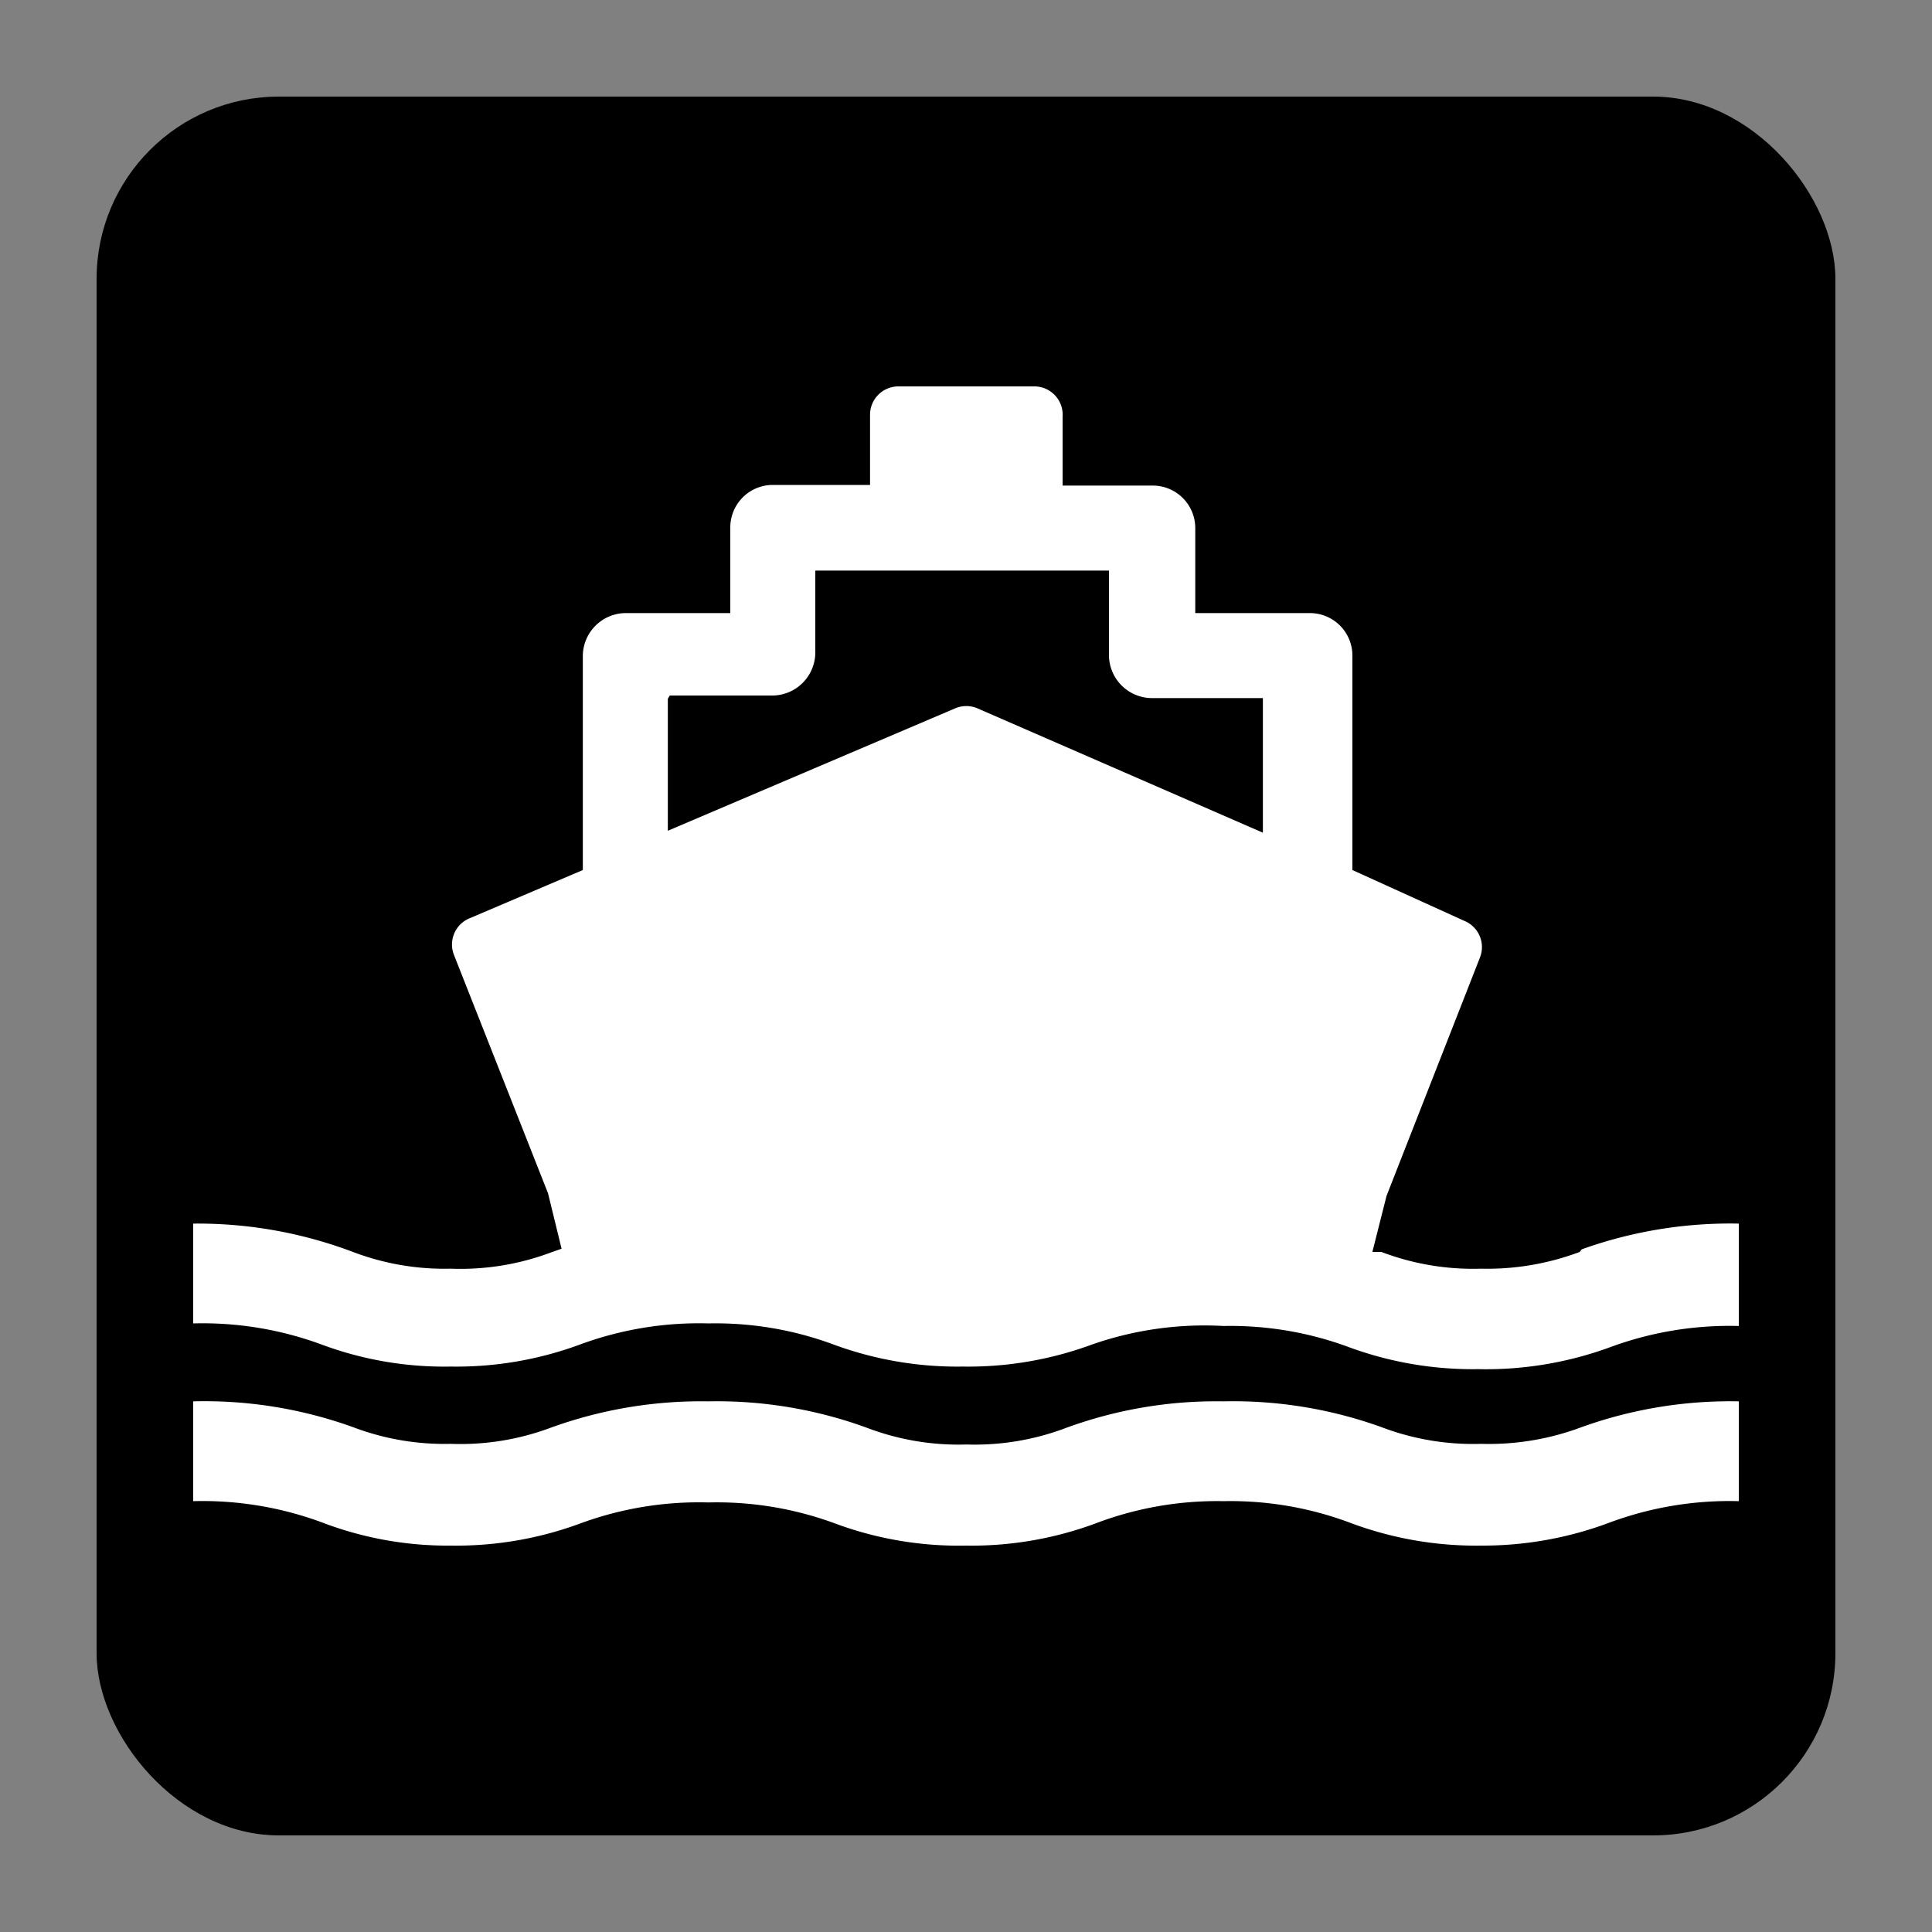 <svg xmlns:xlink="http://www.w3.org/1999/xlink" xmlns="http://www.w3.org/2000/svg" id="tp_ferry-private" class="mode-icon sm" viewBox="0 0 30 30" width="30" height="30">
    <rect x="0" y="0" width="30" height="30" fill="#808080" stroke="none"/>
    <rect x="1.5" y="1.5" width="27" height="27" rx="2.83" ry="2.83"/>
        <path fill="white" d="M24.53 19.44a4.08 4.08 0 0 1-1.53.26 4 4 0 0 1-1.55-.26h-.14l.22-.87 1.45-3.7a.44.44 0 0 0-.24-.57L21 13.51v-3.33a.66.66 0 0 0-.66-.66h-1.78V8.2a.66.66 0 0 0-.66-.66h-1.4V6.47a.44.44 0 0 0-.45-.47h-2.1a.44.44 0 0 0-.44.44v1.09H12a.66.66 0 0 0-.66.66v1.33H9.71a.67.67 0 0 0-.66.66v3.33l-1.76.75a.44.44 0 0 0-.24.57l1.46 3.7.21.86-.17.06A4 4 0 0 1 7 19.7a4 4 0 0 1-1.52-.26A6.82 6.82 0 0 0 3 19v1.55a5.34 5.34 0 0 1 2 .33 5.46 5.46 0 0 0 2 .34 5.54 5.54 0 0 0 2-.34 5.33 5.33 0 0 1 2-.33 5.27 5.27 0 0 1 1.95.33 5.55 5.55 0 0 0 2 .34 5.54 5.54 0 0 0 2-.34 5.3 5.3 0 0 1 2.05-.29 5.29 5.29 0 0 1 1.95.33 5.56 5.56 0 0 0 2 .34 5.6 5.6 0 0 0 2.05-.34 5.35 5.35 0 0 1 2-.33V19a6.83 6.83 0 0 0-2.44.4M10.4 10.8H12a.67.67 0 0 0 .66-.66V8.86h4.56v1.32a.67.67 0 0 0 .66.66h1.73v2.09L15.18 11a.44.44 0 0 0-.35 0l-4.46 1.9v-2.05zM23 22.42a4 4 0 0 1-1.55-.26 6.79 6.79 0 0 0-2.45-.4 6.78 6.78 0 0 0-2.44.41 4 4 0 0 1-1.55.26 4 4 0 0 1-1.55-.26 6.78 6.78 0 0 0-2.46-.41 6.85 6.85 0 0 0-2.45.41 4 4 0 0 1-1.55.25 4 4 0 0 1-1.52-.26 6.81 6.81 0 0 0-2.48-.4v1.55a5.35 5.35 0 0 1 2 .33A5.46 5.46 0 0 0 7 24a5.56 5.56 0 0 0 2-.34 5.33 5.33 0 0 1 2-.33 5.3 5.3 0 0 1 1.95.32A5.52 5.52 0 0 0 15 24a5.54 5.54 0 0 0 2-.34 5.31 5.31 0 0 1 2-.35 5.29 5.29 0 0 1 1.95.33A5.56 5.56 0 0 0 23 24a5.6 5.6 0 0 0 2-.36 5.35 5.35 0 0 1 2-.33v-1.55a6.83 6.83 0 0 0-2.44.4 4.09 4.09 0 0 1-1.56.26"/>
</svg>